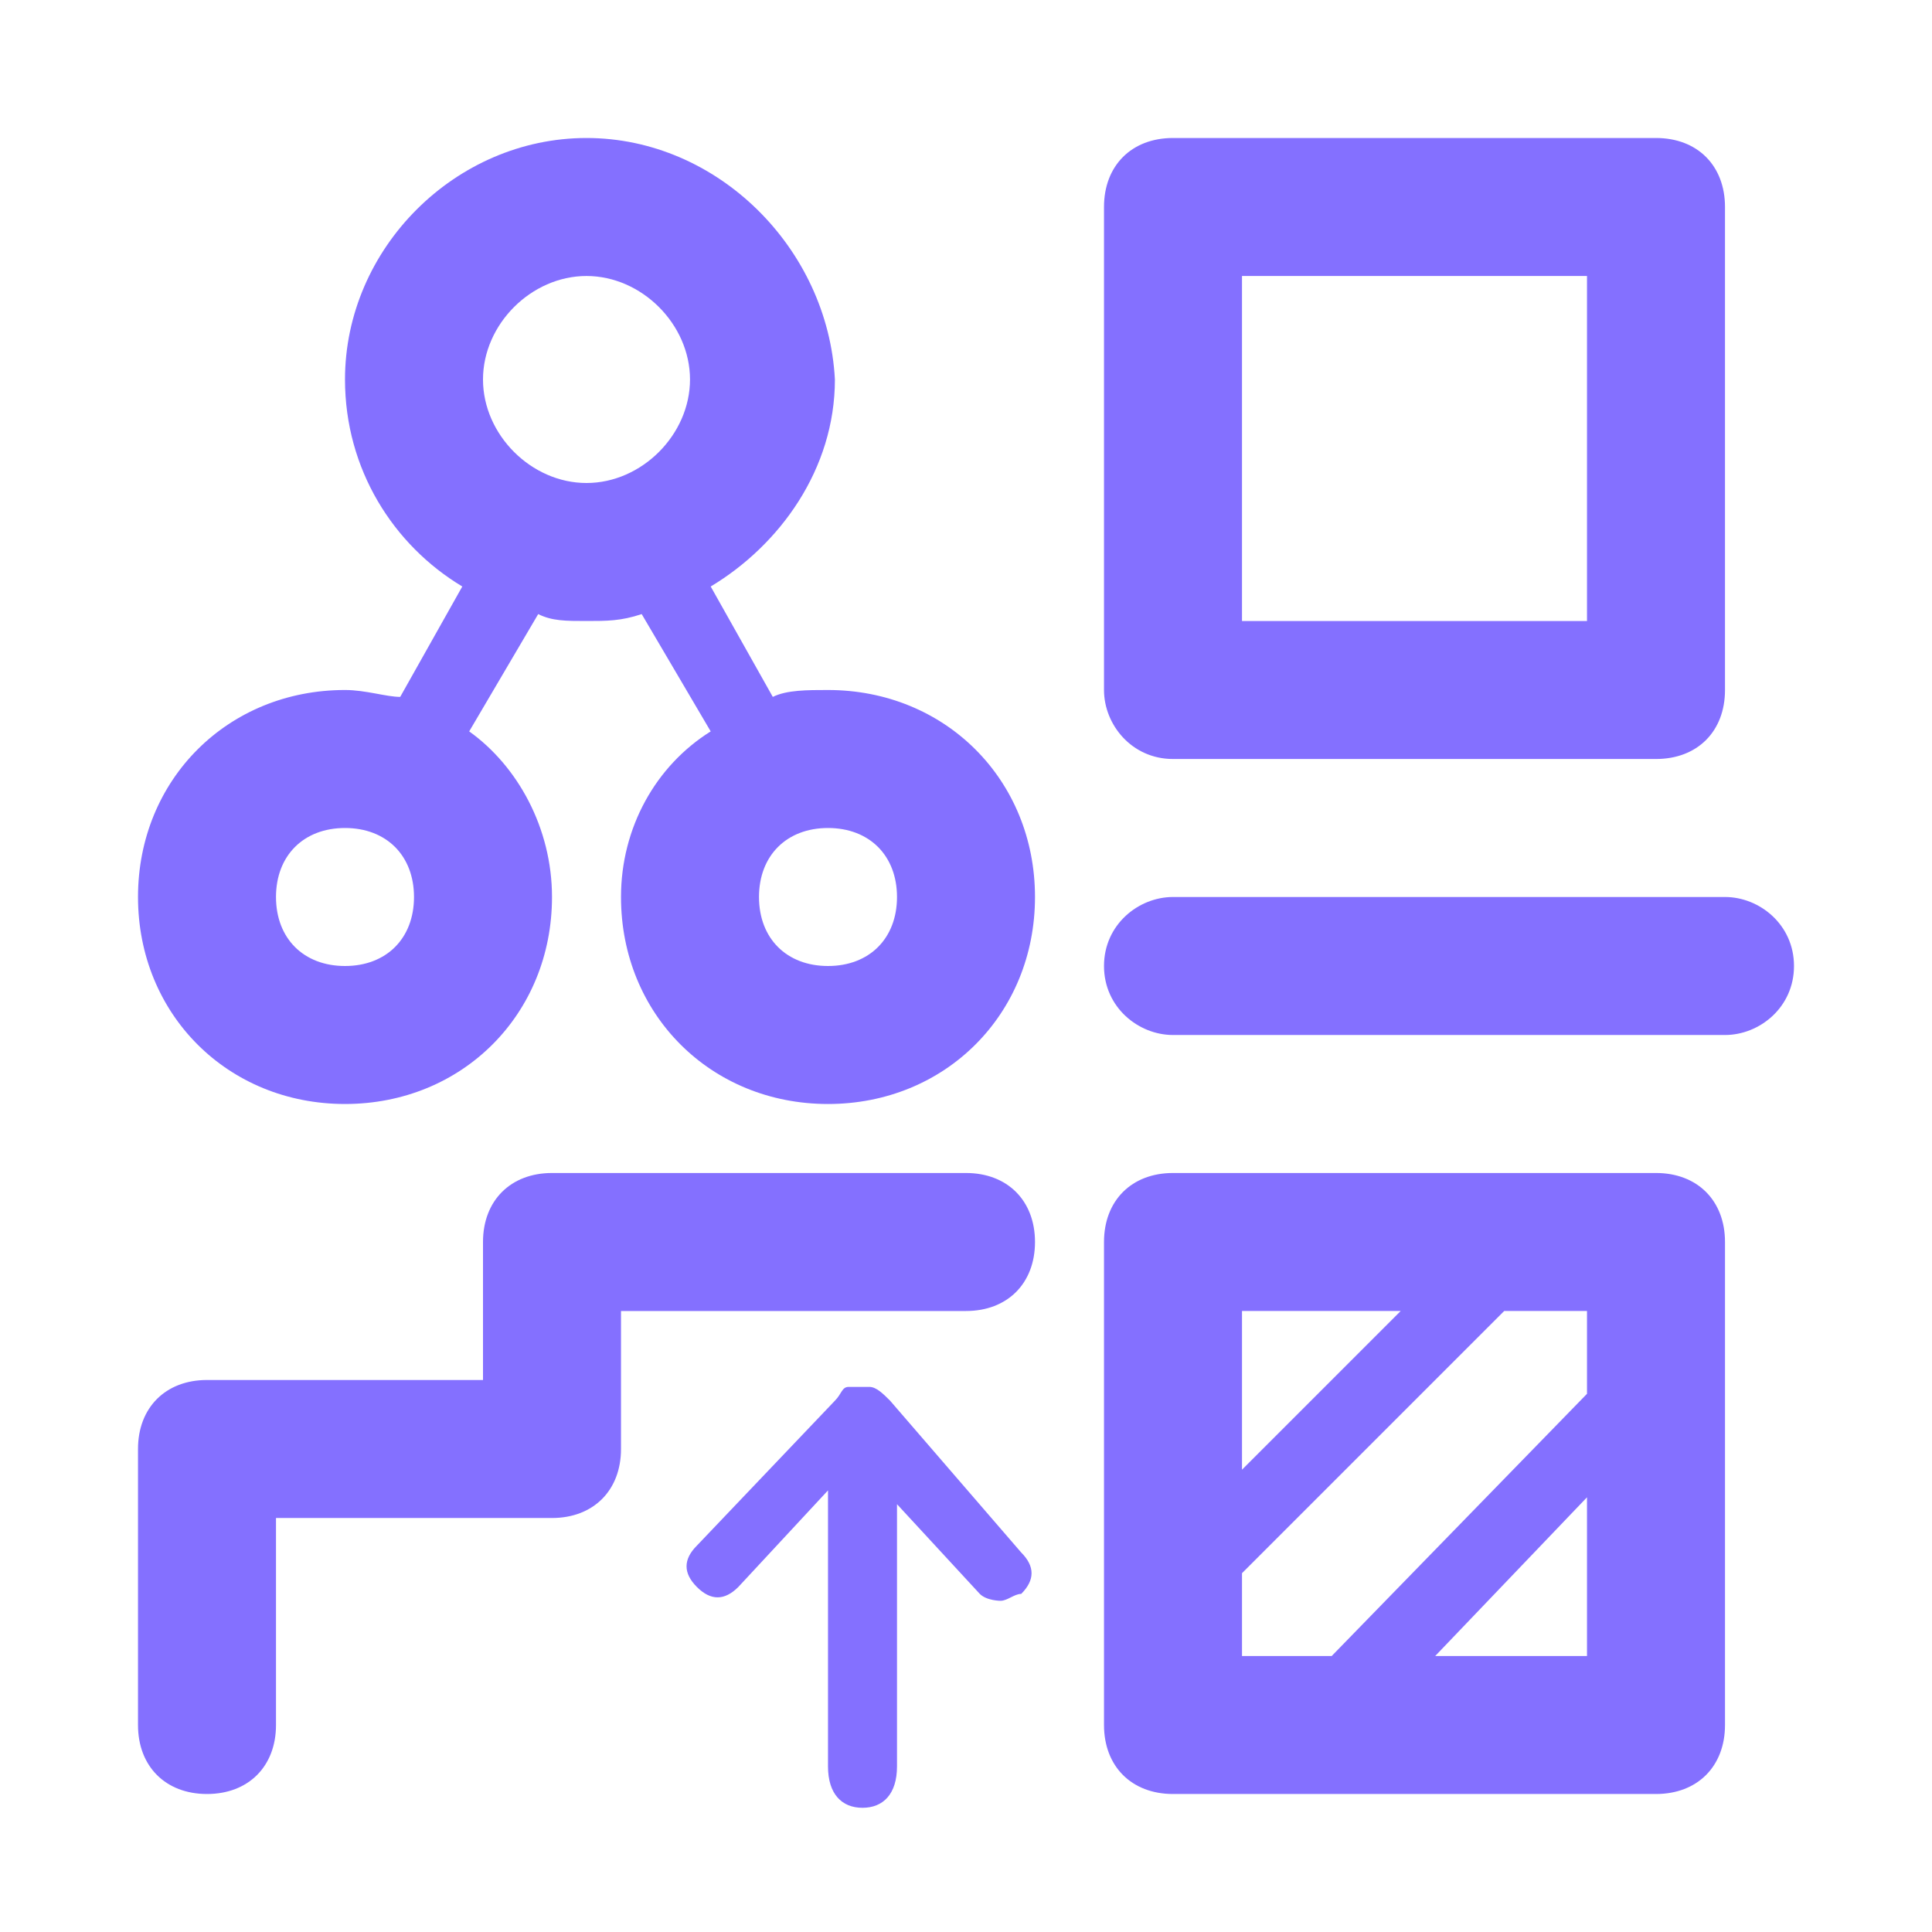 <?xml version="1.0" standalone="no"?><!DOCTYPE svg PUBLIC "-//W3C//DTD SVG 1.1//EN" "http://www.w3.org/Graphics/SVG/1.1/DTD/svg11.dtd"><svg t="1627541032770" class="icon" viewBox="0 0 1024 1024" version="1.1" xmlns="http://www.w3.org/2000/svg" p-id="2329" xmlns:xlink="http://www.w3.org/1999/xlink" width="32" height="32"><defs><style type="text/css">@font-face { font-family: feedback-iconfont; src: url("//at.alicdn.com/t/font_1031158_1uhr8ri0pk5.eot?#iefix") format("embedded-opentype"), url("//at.alicdn.com/t/font_1031158_1uhr8ri0pk5.woff2") format("woff2"), url("//at.alicdn.com/t/font_1031158_1uhr8ri0pk5.woff") format("woff"), url("//at.alicdn.com/t/font_1031158_1uhr8ri0pk5.ttf") format("truetype"), url("//at.alicdn.com/t/font_1031158_1uhr8ri0pk5.svg#iconfont") format("svg"); }
</style></defs><path d="M512 621.714H292.571c-21.943 0-36.571 14.629-36.571 36.571v73.143H109.714c-21.943 0-36.571 14.629-36.571 36.571v146.286c0 21.943 14.629 36.571 36.571 36.571s36.571-14.629 36.571-36.571v-109.714h146.286c21.943 0 36.571-14.629 36.571-36.571v-73.143h182.857c21.943 0 36.571-14.629 36.571-36.571s-14.629-36.571-36.571-36.571z m109.714-219.429h256c21.943 0 36.571-14.629 36.571-36.571V109.714c0-21.943-14.629-36.571-36.571-36.571h-256c-21.943 0-36.571 14.629-36.571 36.571v256c0 18.286 14.629 36.571 36.571 36.571z m36.571-256h182.857v182.857h-182.857V146.286z m-186.514 596.114c-3.657-3.657-7.314-7.314-10.971-7.314h-10.971c-3.657 0-3.657 3.657-7.314 7.314l-73.143 76.8c-7.314 7.314-7.314 14.629 0 21.943 7.314 7.314 14.629 7.314 21.943 0l47.543-51.2v146.286c0 14.629 7.314 21.943 18.286 21.943s18.286-7.314 18.286-21.943v-138.971l43.886 47.543c3.657 3.657 10.971 3.657 10.971 3.657 3.657 0 7.314-3.657 10.971-3.657 7.314-7.314 7.314-14.629 0-21.943l-69.486-80.457zM438.857 365.714c-10.971 0-21.943 0-29.257 3.657l-32.914-58.514c36.571-21.943 65.829-62.171 65.829-109.714C438.857 131.657 380.343 73.143 310.857 73.143S182.857 131.657 182.857 201.143c0 47.543 25.6 87.771 62.171 109.714l-32.914 58.514c-7.314 0-18.286-3.657-29.257-3.657-62.171 0-109.714 47.543-109.714 109.714s47.543 109.714 109.714 109.714 109.714-47.543 109.714-109.714c0-36.571-18.286-69.486-43.886-87.771l36.571-62.171c7.314 3.657 14.629 3.657 25.6 3.657 10.971 0 18.286 0 29.257-3.657l36.571 62.171C347.429 405.943 329.143 438.857 329.143 475.429c0 62.171 47.543 109.714 109.714 109.714s109.714-47.543 109.714-109.714-47.543-109.714-109.714-109.714z m-256 146.286c-21.943 0-36.571-14.629-36.571-36.571s14.629-36.571 36.571-36.571 36.571 14.629 36.571 36.571-14.629 36.571-36.571 36.571z m128-256C281.6 256 256 230.4 256 201.143S281.6 146.286 310.857 146.286s54.857 25.6 54.857 54.857S340.114 256 310.857 256z m128 256c-21.943 0-36.571-14.629-36.571-36.571s14.629-36.571 36.571-36.571 36.571 14.629 36.571 36.571-14.629 36.571-36.571 36.571z m438.857 109.714h-256c-21.943 0-36.571 14.629-36.571 36.571v256c0 21.943 14.629 36.571 36.571 36.571h256c21.943 0 36.571-14.629 36.571-36.571v-256c0-21.943-14.629-36.571-36.571-36.571z m-219.429 73.143h84.114L658.286 778.971V694.857z m182.857 182.857h-80.457l80.457-84.114V877.714z m0-138.971L705.829 877.714H658.286v-43.886l138.971-138.971H841.143v43.886z m73.143-263.314h-292.571c-18.286 0-36.571 14.629-36.571 36.571s18.286 36.571 36.571 36.571h292.571c18.286 0 36.571-14.629 36.571-36.571s-18.286-36.571-36.571-36.571z" fill="#8470FF" p-id="2330"></path></svg>